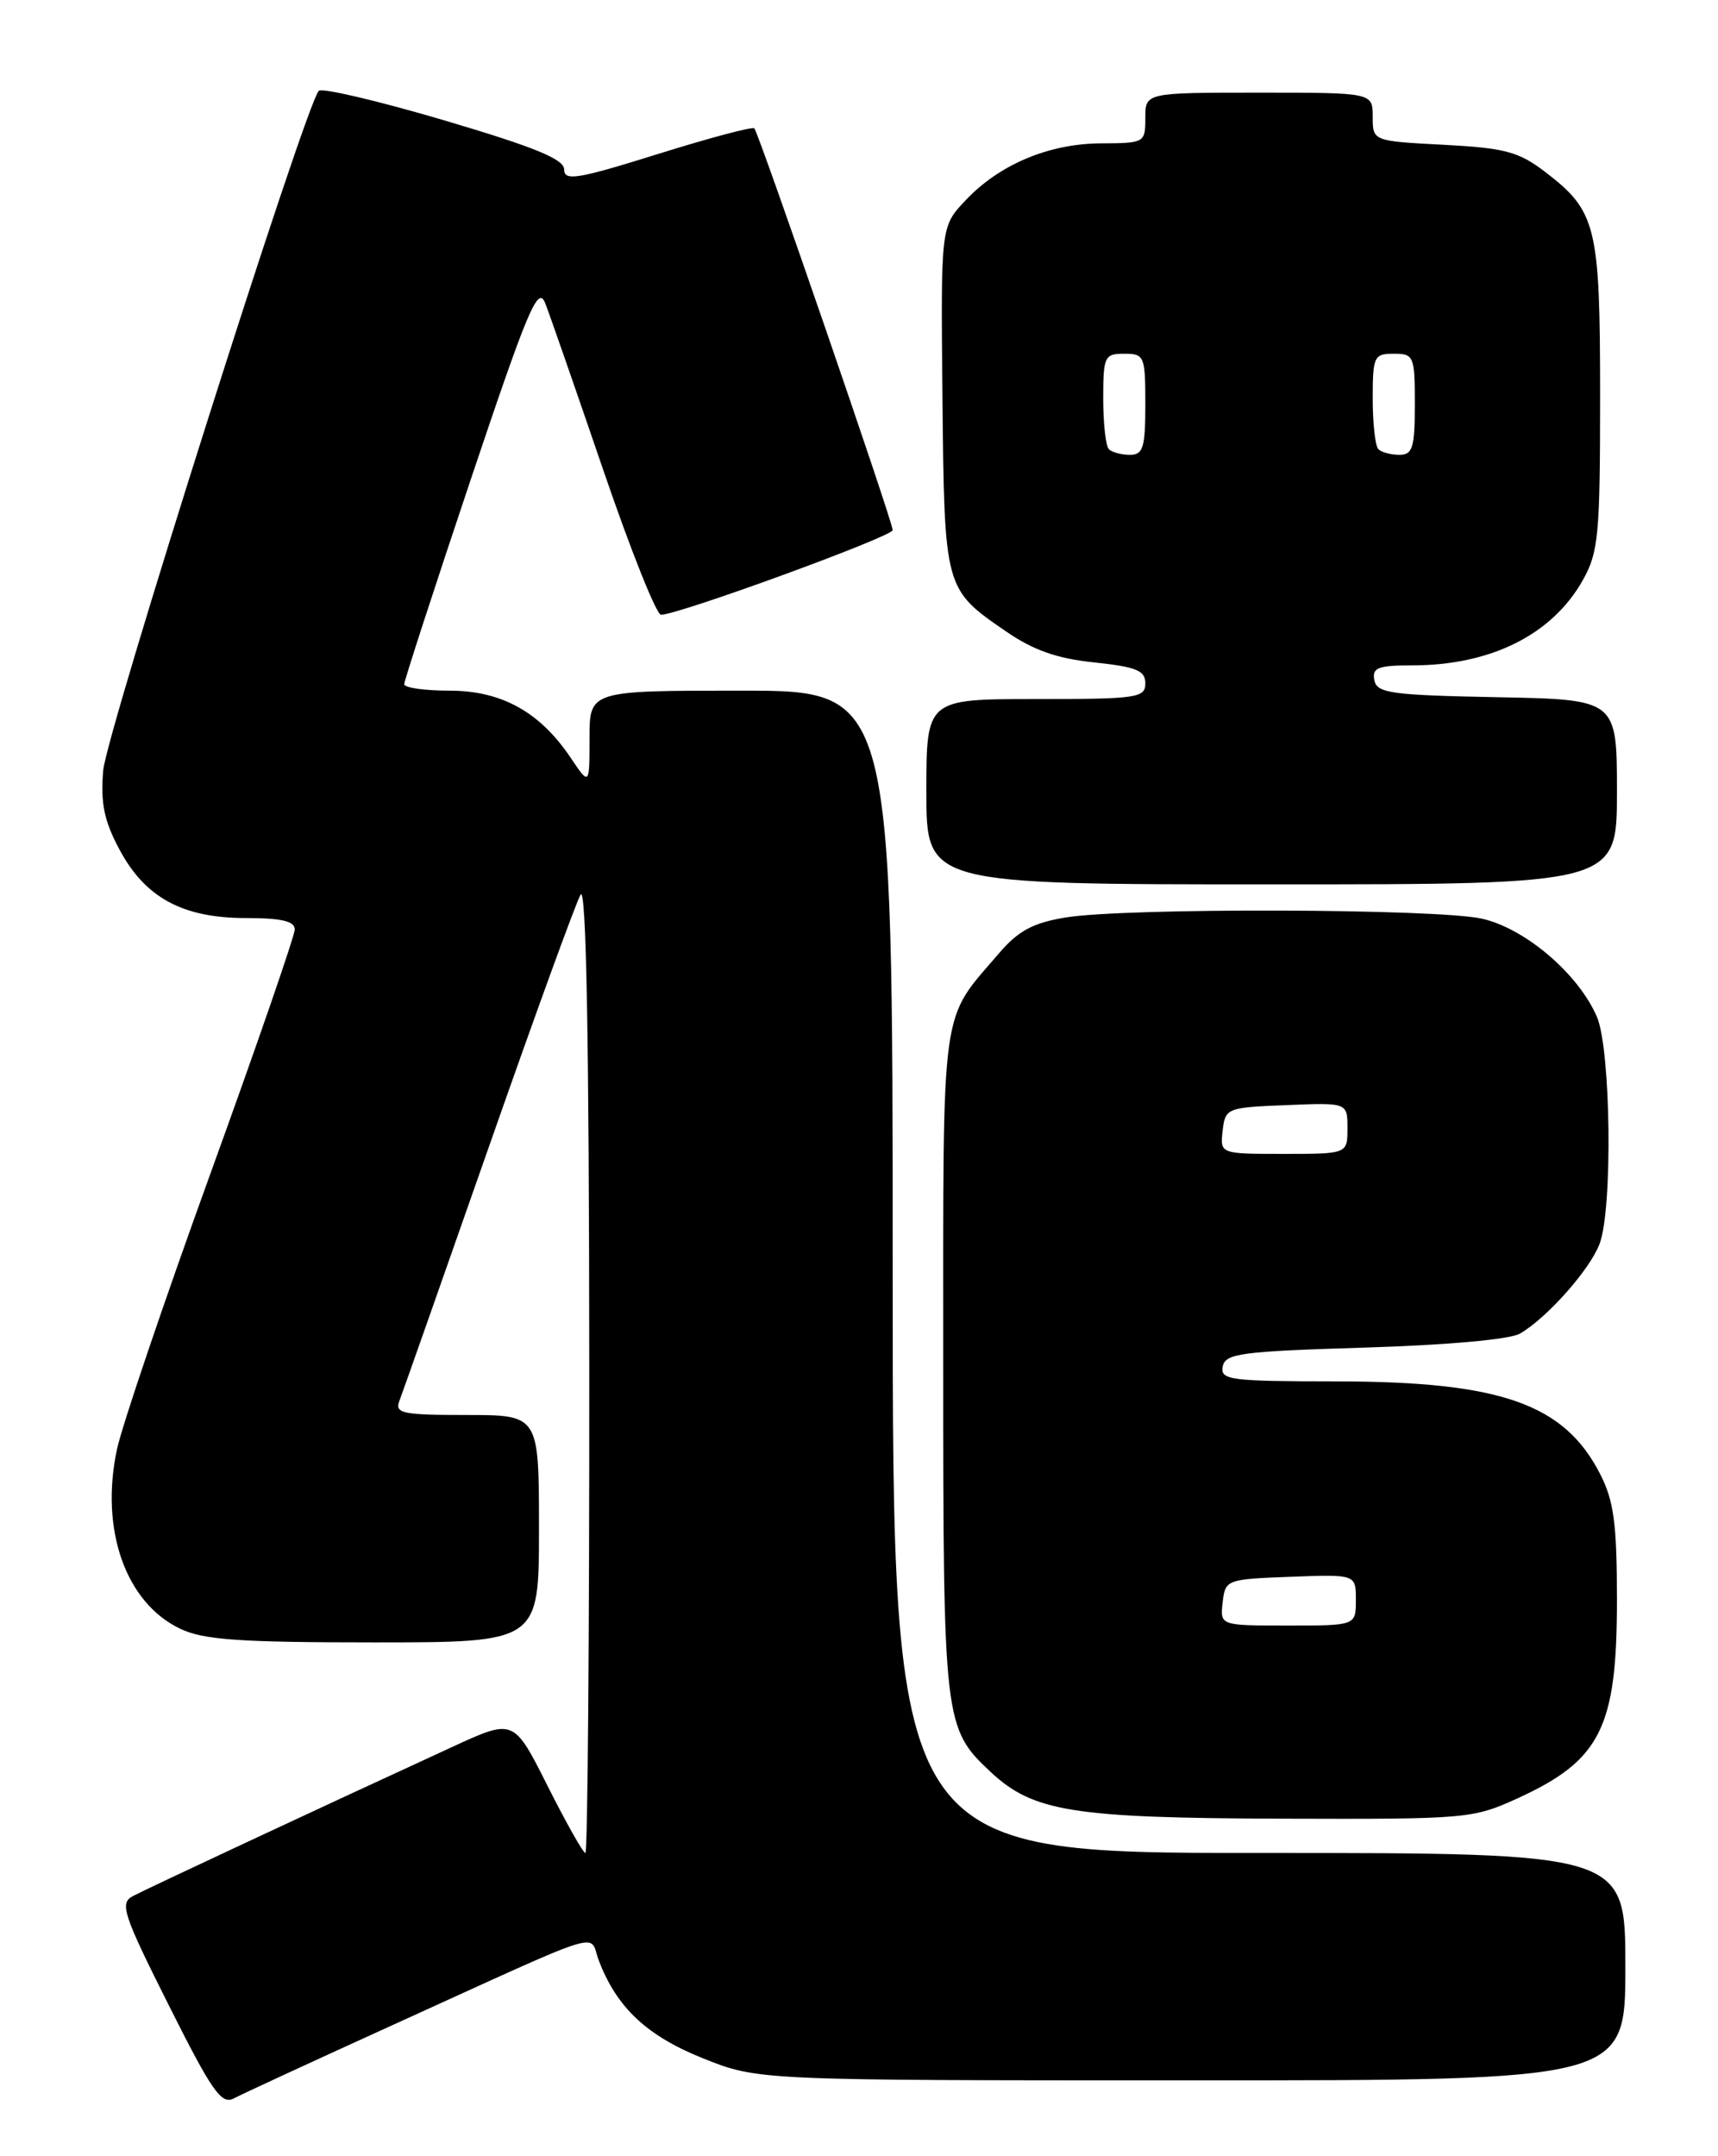 <?xml version="1.0" encoding="UTF-8" standalone="no"?>
<!DOCTYPE svg PUBLIC "-//W3C//DTD SVG 1.1//EN" "http://www.w3.org/Graphics/SVG/1.1/DTD/svg11.dtd" >
<svg xmlns="http://www.w3.org/2000/svg" xmlns:xlink="http://www.w3.org/1999/xlink" version="1.1" viewBox="0 0 204 256">
 <g >
 <path fill="currentColor"
d=" M 46.50 240.49 C 72.63 228.61 69.86 229.49 71.09 232.73 C 73.22 238.35 76.79 241.70 83.47 244.38 C 90.02 247.00 90.02 247.00 141.51 247.00 C 193.00 247.00 193.00 247.00 193.00 233.50 C 193.00 220.00 193.00 220.00 149.50 220.00 C 106.00 220.00 106.00 220.00 106.00 151.00 C 106.00 82.00 106.00 82.00 88.00 82.00 C 70.00 82.00 70.00 82.00 70.00 87.65 C 70.00 93.30 70.00 93.30 67.73 89.92 C 64.07 84.50 59.53 82.00 53.35 82.00 C 50.41 82.00 48.00 81.66 48.00 81.23 C 48.00 80.81 51.55 69.90 55.88 56.98 C 62.71 36.64 63.89 33.83 64.74 36.00 C 65.28 37.38 68.37 46.26 71.61 55.74 C 74.85 65.22 77.94 72.99 78.49 72.99 C 80.50 73.01 106.00 63.70 106.00 62.94 C 106.00 61.93 90.10 15.77 89.57 15.24 C 89.35 15.01 84.18 16.39 78.08 18.30 C 68.58 21.27 67.00 21.53 66.99 20.13 C 66.99 18.90 63.53 17.48 52.75 14.29 C 44.92 11.98 38.22 10.40 37.85 10.79 C 36.25 12.48 12.63 86.98 12.25 91.50 C 11.93 95.39 12.37 97.48 14.20 100.89 C 17.25 106.60 21.71 109.00 29.23 109.00 C 33.41 109.00 35.00 109.37 35.00 110.35 C 35.00 111.09 30.50 124.12 25.00 139.30 C 19.50 154.48 14.50 169.23 13.89 172.07 C 11.85 181.61 14.92 190.31 21.42 193.39 C 24.17 194.70 28.47 195.00 44.40 195.00 C 64.00 195.00 64.00 195.00 64.00 181.50 C 64.00 168.00 64.00 168.00 55.39 168.00 C 47.79 168.00 46.86 167.81 47.42 166.34 C 47.77 165.43 52.53 151.91 58.00 136.31 C 63.46 120.71 68.39 107.16 68.94 106.22 C 69.61 105.06 69.95 123.19 69.97 162.25 C 69.99 194.01 69.78 220.00 69.51 220.00 C 69.24 220.00 67.22 216.41 65.01 212.02 C 61.00 204.05 61.00 204.05 53.75 207.39 C 37.94 214.66 17.41 224.25 15.76 225.13 C 14.19 225.97 14.61 227.26 20.03 238.06 C 25.17 248.31 26.29 249.92 27.77 249.14 C 28.72 248.63 37.15 244.74 46.50 240.49 Z  M 180.23 213.50 C 190.06 209.00 192.00 205.12 192.00 190.01 C 192.00 180.94 191.64 178.22 190.02 175.04 C 185.75 166.67 178.23 164.03 158.68 164.01 C 146.05 164.00 144.88 163.85 145.19 162.25 C 145.49 160.69 147.33 160.45 162.01 160.00 C 171.86 159.70 179.31 159.03 180.50 158.33 C 183.72 156.45 188.79 150.73 189.94 147.68 C 191.51 143.52 191.28 124.60 189.62 120.72 C 187.43 115.64 181.13 110.25 176.00 109.08 C 170.70 107.87 133.71 107.76 126.54 108.93 C 122.69 109.56 120.92 110.51 118.68 113.12 C 111.59 121.40 112.01 118.35 112.00 161.78 C 112.00 204.49 112.08 205.19 117.64 210.39 C 122.68 215.10 127.38 215.85 152.13 215.93 C 174.23 216.00 174.89 215.94 180.23 213.50 Z  M 192.00 94.03 C 192.00 83.05 192.00 83.05 177.76 82.78 C 165.13 82.53 163.49 82.30 163.19 80.75 C 162.91 79.28 163.62 79.00 167.68 79.00 C 177.01 79.00 184.31 75.36 187.95 68.88 C 189.81 65.57 190.00 63.53 190.00 47.06 C 190.00 26.78 189.58 25.07 183.42 20.37 C 180.33 18.01 178.66 17.57 171.41 17.19 C 163.00 16.75 163.00 16.75 163.00 13.87 C 163.00 11.00 163.00 11.00 149.50 11.00 C 136.00 11.00 136.00 11.00 136.00 14.00 C 136.00 16.95 135.91 17.00 130.75 17.02 C 124.54 17.05 118.64 19.53 114.61 23.83 C 111.71 26.91 111.71 26.91 111.91 47.20 C 112.14 69.95 112.13 69.93 119.43 74.95 C 122.69 77.20 125.51 78.19 129.94 78.65 C 134.95 79.18 136.00 79.61 136.00 81.14 C 136.00 82.86 135.00 83.00 123.00 83.00 C 110.00 83.00 110.00 83.00 110.00 94.00 C 110.00 105.00 110.00 105.00 151.00 105.00 C 192.00 105.00 192.00 105.00 192.00 94.03 Z  M 145.18 190.25 C 145.50 187.54 145.62 187.50 153.25 187.21 C 161.00 186.92 161.00 186.92 161.00 189.96 C 161.00 193.00 161.00 193.00 152.93 193.00 C 144.87 193.00 144.87 193.00 145.18 190.25 Z  M 145.18 134.25 C 145.49 131.56 145.67 131.49 152.75 131.21 C 160.00 130.91 160.00 130.91 160.00 133.96 C 160.00 137.00 160.00 137.00 152.43 137.00 C 144.87 137.00 144.87 137.00 145.18 134.25 Z  M 131.67 53.33 C 131.30 52.97 131.00 50.27 131.00 47.33 C 131.00 42.31 131.15 42.00 133.50 42.00 C 135.89 42.00 136.00 42.27 136.00 48.00 C 136.00 53.15 135.74 54.00 134.17 54.00 C 133.16 54.00 132.03 53.70 131.67 53.33 Z  M 163.67 53.33 C 163.30 52.97 163.00 50.27 163.00 47.33 C 163.00 42.31 163.15 42.00 165.50 42.00 C 167.89 42.00 168.00 42.27 168.00 48.00 C 168.00 53.15 167.74 54.00 166.17 54.00 C 165.16 54.00 164.03 53.70 163.67 53.33 Z "/>
</g>
</svg>